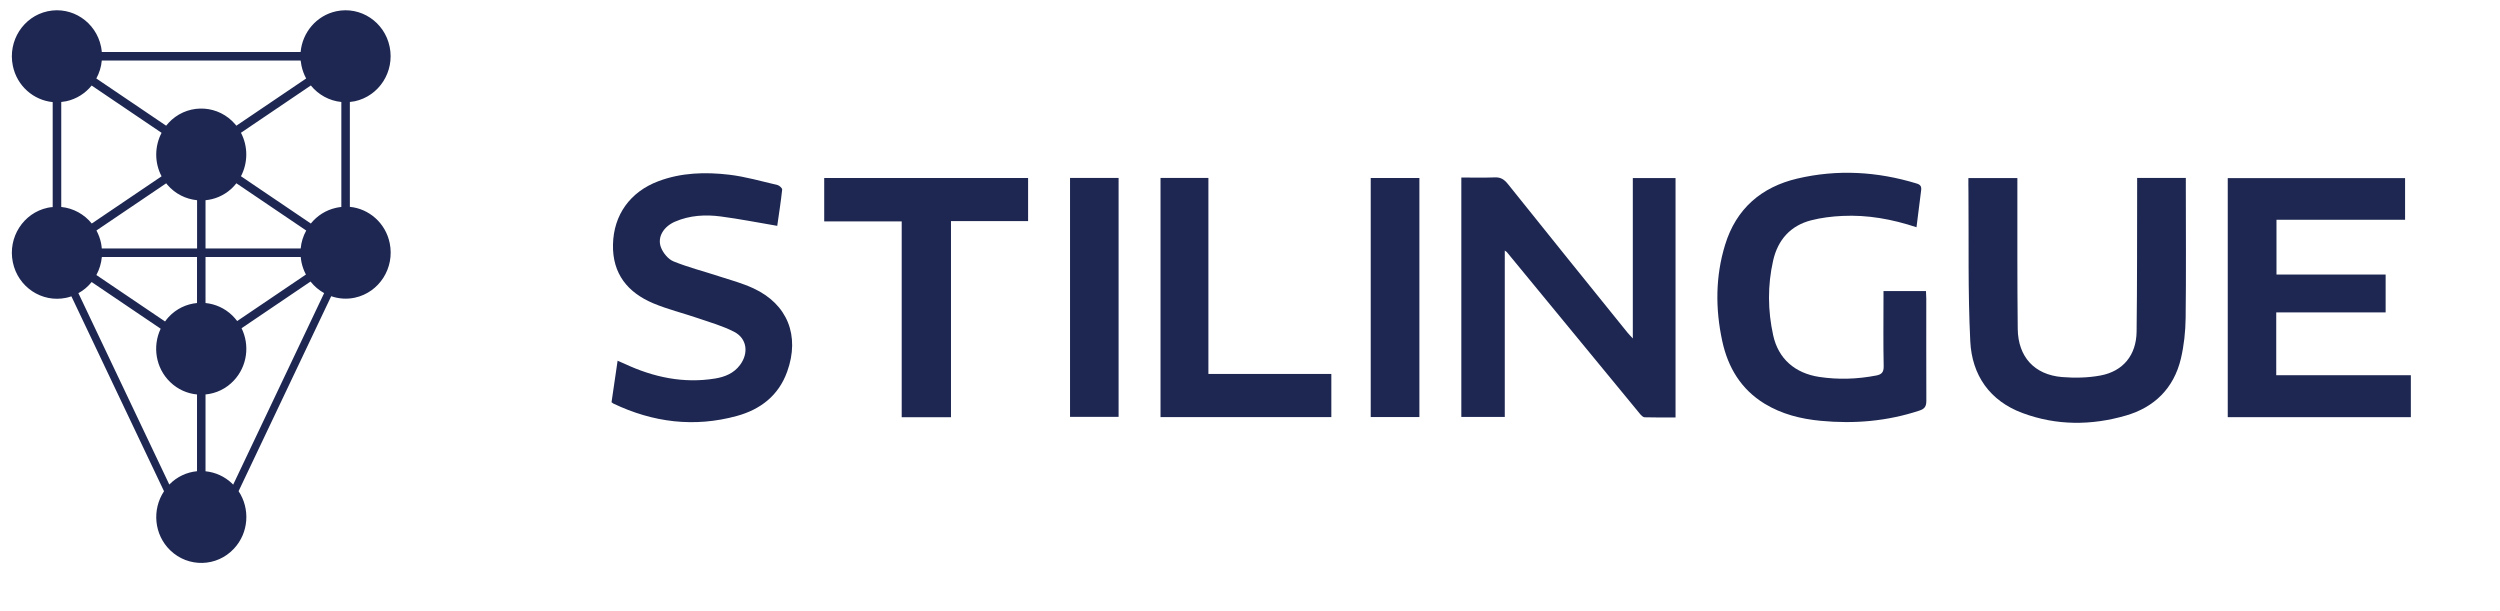 <svg width="360" height="88" viewBox="0 0 360 88" fill="none" xmlns="http://www.w3.org/2000/svg">
<g clip-path="url(#clip0_15569_121714)">
<path fill-rule="evenodd" clip-rule="evenodd" d="M51.096 14.579C54.605 13.816 56.845 10.31 56.11 6.734C55.375 3.157 51.928 0.87 48.418 1.623C45.566 2.237 43.544 4.674 43.29 7.487H14.658C14.632 7.233 14.605 6.979 14.553 6.734C13.818 3.157 10.37 0.87 6.861 1.623C3.352 2.377 1.111 5.892 1.847 9.468C2.442 12.379 4.831 14.43 7.587 14.701V29.822C7.351 29.83 7.106 29.866 6.861 29.918C3.352 30.672 1.111 34.187 1.847 37.763C2.582 41.339 6.029 43.627 9.538 42.882C9.792 42.83 10.037 42.751 10.282 42.672L23.619 70.739C21.868 73.377 22.175 76.988 24.52 79.25C27.119 81.757 31.232 81.651 33.691 79.004C35.835 76.708 36.036 73.245 34.356 70.73L47.692 42.654C48.76 43.022 49.923 43.119 51.105 42.865C54.614 42.102 56.854 38.596 56.119 35.011C55.524 32.109 53.135 30.05 50.379 29.787V14.684C50.615 14.658 50.86 14.623 51.096 14.579ZM43.413 9.46C43.553 10.117 43.78 10.739 44.087 11.3L34.032 18.102C33.98 18.032 33.936 17.971 33.874 17.901C31.52 15.148 27.416 14.859 24.712 17.261C24.424 17.524 24.161 17.804 23.925 18.102L13.87 11.3C14.299 10.511 14.579 9.635 14.658 8.715H43.29C43.325 8.951 43.36 9.205 43.413 9.46ZM43.299 35.782H29.595V28.831C30.899 28.709 32.186 28.183 33.253 27.236C33.542 26.973 33.804 26.692 34.041 26.394L44.096 33.196C43.658 33.994 43.378 34.87 43.299 35.782ZM14.658 35.782C14.632 35.528 14.605 35.274 14.553 35.02C14.421 34.362 14.185 33.749 13.888 33.188L23.934 26.394C23.986 26.465 24.03 26.526 24.091 26.596C25.229 27.928 26.778 28.673 28.379 28.831V35.782H14.658ZM9.538 14.579C11.035 14.254 12.295 13.43 13.196 12.317L23.268 19.128C22.253 21.065 22.227 23.423 23.268 25.386L13.214 32.188C12.129 30.847 10.545 29.971 8.821 29.804V14.684C9.057 14.658 9.293 14.623 9.538 14.579ZM14.666 37.009H28.37V43.636C26.865 43.776 25.395 44.451 24.275 45.661C24.091 45.862 23.925 46.073 23.767 46.292L13.879 39.604C14.308 38.806 14.579 37.93 14.666 37.009ZM33.446 45.424C32.352 44.364 30.987 43.776 29.595 43.636V37.009H43.308C43.334 37.264 43.36 37.509 43.413 37.763C43.544 38.394 43.763 38.99 44.052 39.534L34.154 46.23C33.936 45.95 33.708 45.678 33.446 45.424ZM48.427 29.918C46.931 30.242 45.662 31.066 44.761 32.188L34.697 25.378C35.712 23.441 35.73 21.083 34.697 19.119L44.761 12.308C45.846 13.649 47.429 14.517 49.153 14.684V29.804C48.908 29.83 48.663 29.866 48.427 29.918ZM13.196 40.612L23.137 47.335C21.938 49.859 22.402 52.989 24.511 55.022C25.605 56.083 26.97 56.67 28.37 56.802V67.855C26.909 67.995 25.491 68.635 24.38 69.774L11.289 42.216C12.033 41.813 12.68 41.261 13.196 40.612ZM33.577 69.792C33.533 69.748 33.489 69.695 33.446 69.652C32.352 68.591 30.987 68.004 29.595 67.864V56.802C31.101 56.661 32.571 55.986 33.691 54.777C35.625 52.699 35.975 49.684 34.785 47.265L44.717 40.542C45.259 41.225 45.924 41.795 46.677 42.207L33.577 69.792Z" fill="#1D2751"/>
<path d="M204.393 25.632H197.384V60.054H204.393V25.632Z" fill="#1D2751"/>
<path d="M161.077 25.623H154.085V60.027H161.077V25.623Z" fill="#1D2751"/>
<path fill-rule="evenodd" clip-rule="evenodd" d="M174.01 25.623H167.115V60.062H191.713V53.848H174.01V25.623Z" fill="#1D2751"/>
<path fill-rule="evenodd" clip-rule="evenodd" d="M118.687 31.882H129.845V60.08H136.942V31.838H148.046V25.632H118.687V31.882Z" fill="#1D2751"/>
<path fill-rule="evenodd" clip-rule="evenodd" d="M108.484 41.515C106.891 40.779 105.185 40.314 103.514 39.779C101.335 39.06 99.094 38.499 96.968 37.632C96.207 37.316 95.463 36.404 95.165 35.589C94.632 34.134 95.559 32.627 97.204 31.917C99.322 31.005 101.571 30.874 103.802 31.172C106.471 31.522 109.123 32.048 111.923 32.522C112.151 30.9 112.439 29.112 112.632 27.306C112.658 27.105 112.221 26.701 111.949 26.64C109.648 26.105 107.355 25.439 105.019 25.159C101.571 24.755 98.106 24.843 94.78 26.105C90.737 27.639 88.366 30.935 88.27 35.204C88.174 39.455 90.422 42.137 94.08 43.68C96.137 44.539 98.316 45.074 100.425 45.792C102.21 46.406 104.056 46.923 105.719 47.782C107.574 48.737 107.837 50.85 106.568 52.55C105.675 53.76 104.371 54.277 102.989 54.505C98.429 55.25 94.115 54.33 89.959 52.393C89.644 52.252 89.32 52.112 88.935 51.946C88.629 54.041 88.34 55.978 88.06 57.924C88.156 57.994 88.235 58.064 88.314 58.108C94.045 60.843 99.987 61.579 106.113 59.896C109.464 58.975 112.107 56.994 113.35 53.523C115.222 48.343 113.393 43.785 108.484 41.515Z" fill="#1D2751"/>
<path fill-rule="evenodd" clip-rule="evenodd" d="M277.384 42.979C277.384 42.637 277.358 42.304 277.34 41.909H271.223V43.075C271.223 46.292 271.18 49.509 271.25 52.726C271.267 53.629 270.935 53.927 270.164 54.076C267.434 54.602 264.704 54.689 261.965 54.277C258.473 53.743 256.084 51.665 255.341 48.299C254.553 44.723 254.518 41.103 255.332 37.518C256.014 34.52 257.843 32.486 260.801 31.724C262.271 31.347 263.803 31.163 265.316 31.093C268.931 30.918 272.457 31.557 275.975 32.723C276.211 30.874 276.413 29.156 276.64 27.446C276.719 26.877 276.579 26.596 275.984 26.421C270.322 24.694 264.581 24.361 258.823 25.711C253.669 26.921 250.011 30.023 248.41 35.265C247.019 39.806 247.001 44.46 247.999 49.088C248.821 52.919 250.72 56.065 254.089 58.125C256.574 59.642 259.313 60.325 262.175 60.597C267.023 61.062 271.775 60.658 276.421 59.116C277.156 58.87 277.393 58.511 277.393 57.722C277.366 52.805 277.393 47.887 277.384 42.979Z" fill="#1D2751"/>
<path fill-rule="evenodd" clip-rule="evenodd" d="M314.75 25.623H307.749V27.008C307.731 33.924 307.758 40.849 307.67 47.764C307.626 51.139 305.728 53.471 302.455 54.075C300.652 54.409 298.744 54.444 296.915 54.295C292.951 53.953 290.606 51.393 290.554 47.361C290.475 40.55 290.51 33.731 290.501 26.92V25.64H283.448C283.448 26.359 283.439 27.008 283.457 27.665C283.518 34.827 283.369 41.988 283.719 49.132C283.956 54.058 286.555 57.739 291.236 59.475C296.128 61.298 301.151 61.281 306.113 59.843C310.217 58.66 313.026 55.925 314.05 51.639C314.496 49.745 314.706 47.756 314.732 45.801C314.811 39.472 314.758 33.144 314.758 26.815V25.623H314.75Z" fill="#1D2751"/>
<path fill-rule="evenodd" clip-rule="evenodd" d="M327.779 54.032V44.986H343.531V39.534H327.814V31.645H346.331V25.649H320.796V60.071H347.162V54.032H327.779Z" fill="#1D2751"/>
<path fill-rule="evenodd" clip-rule="evenodd" d="M235.117 48.729C234.785 48.361 234.548 48.133 234.338 47.87C228.589 40.744 222.831 33.626 217.117 26.474C216.592 25.825 216.084 25.509 215.253 25.544C213.643 25.606 212.032 25.562 210.431 25.562V60.036H216.688V36.08C216.889 36.221 216.942 36.256 216.985 36.3C223.374 44.057 229.744 51.823 236.141 59.58C236.316 59.8 236.587 60.08 236.832 60.089C238.311 60.133 239.799 60.115 241.278 60.115V25.641H235.126V48.729H235.117Z" fill="#1D2751"/>
</g>
<defs>
<clipPath id="clip0_15569_121714">
<rect width="360" height="87.417" fill="white" transform="translate(0 0.291)"/>
</clipPath>
</defs>
</svg>
